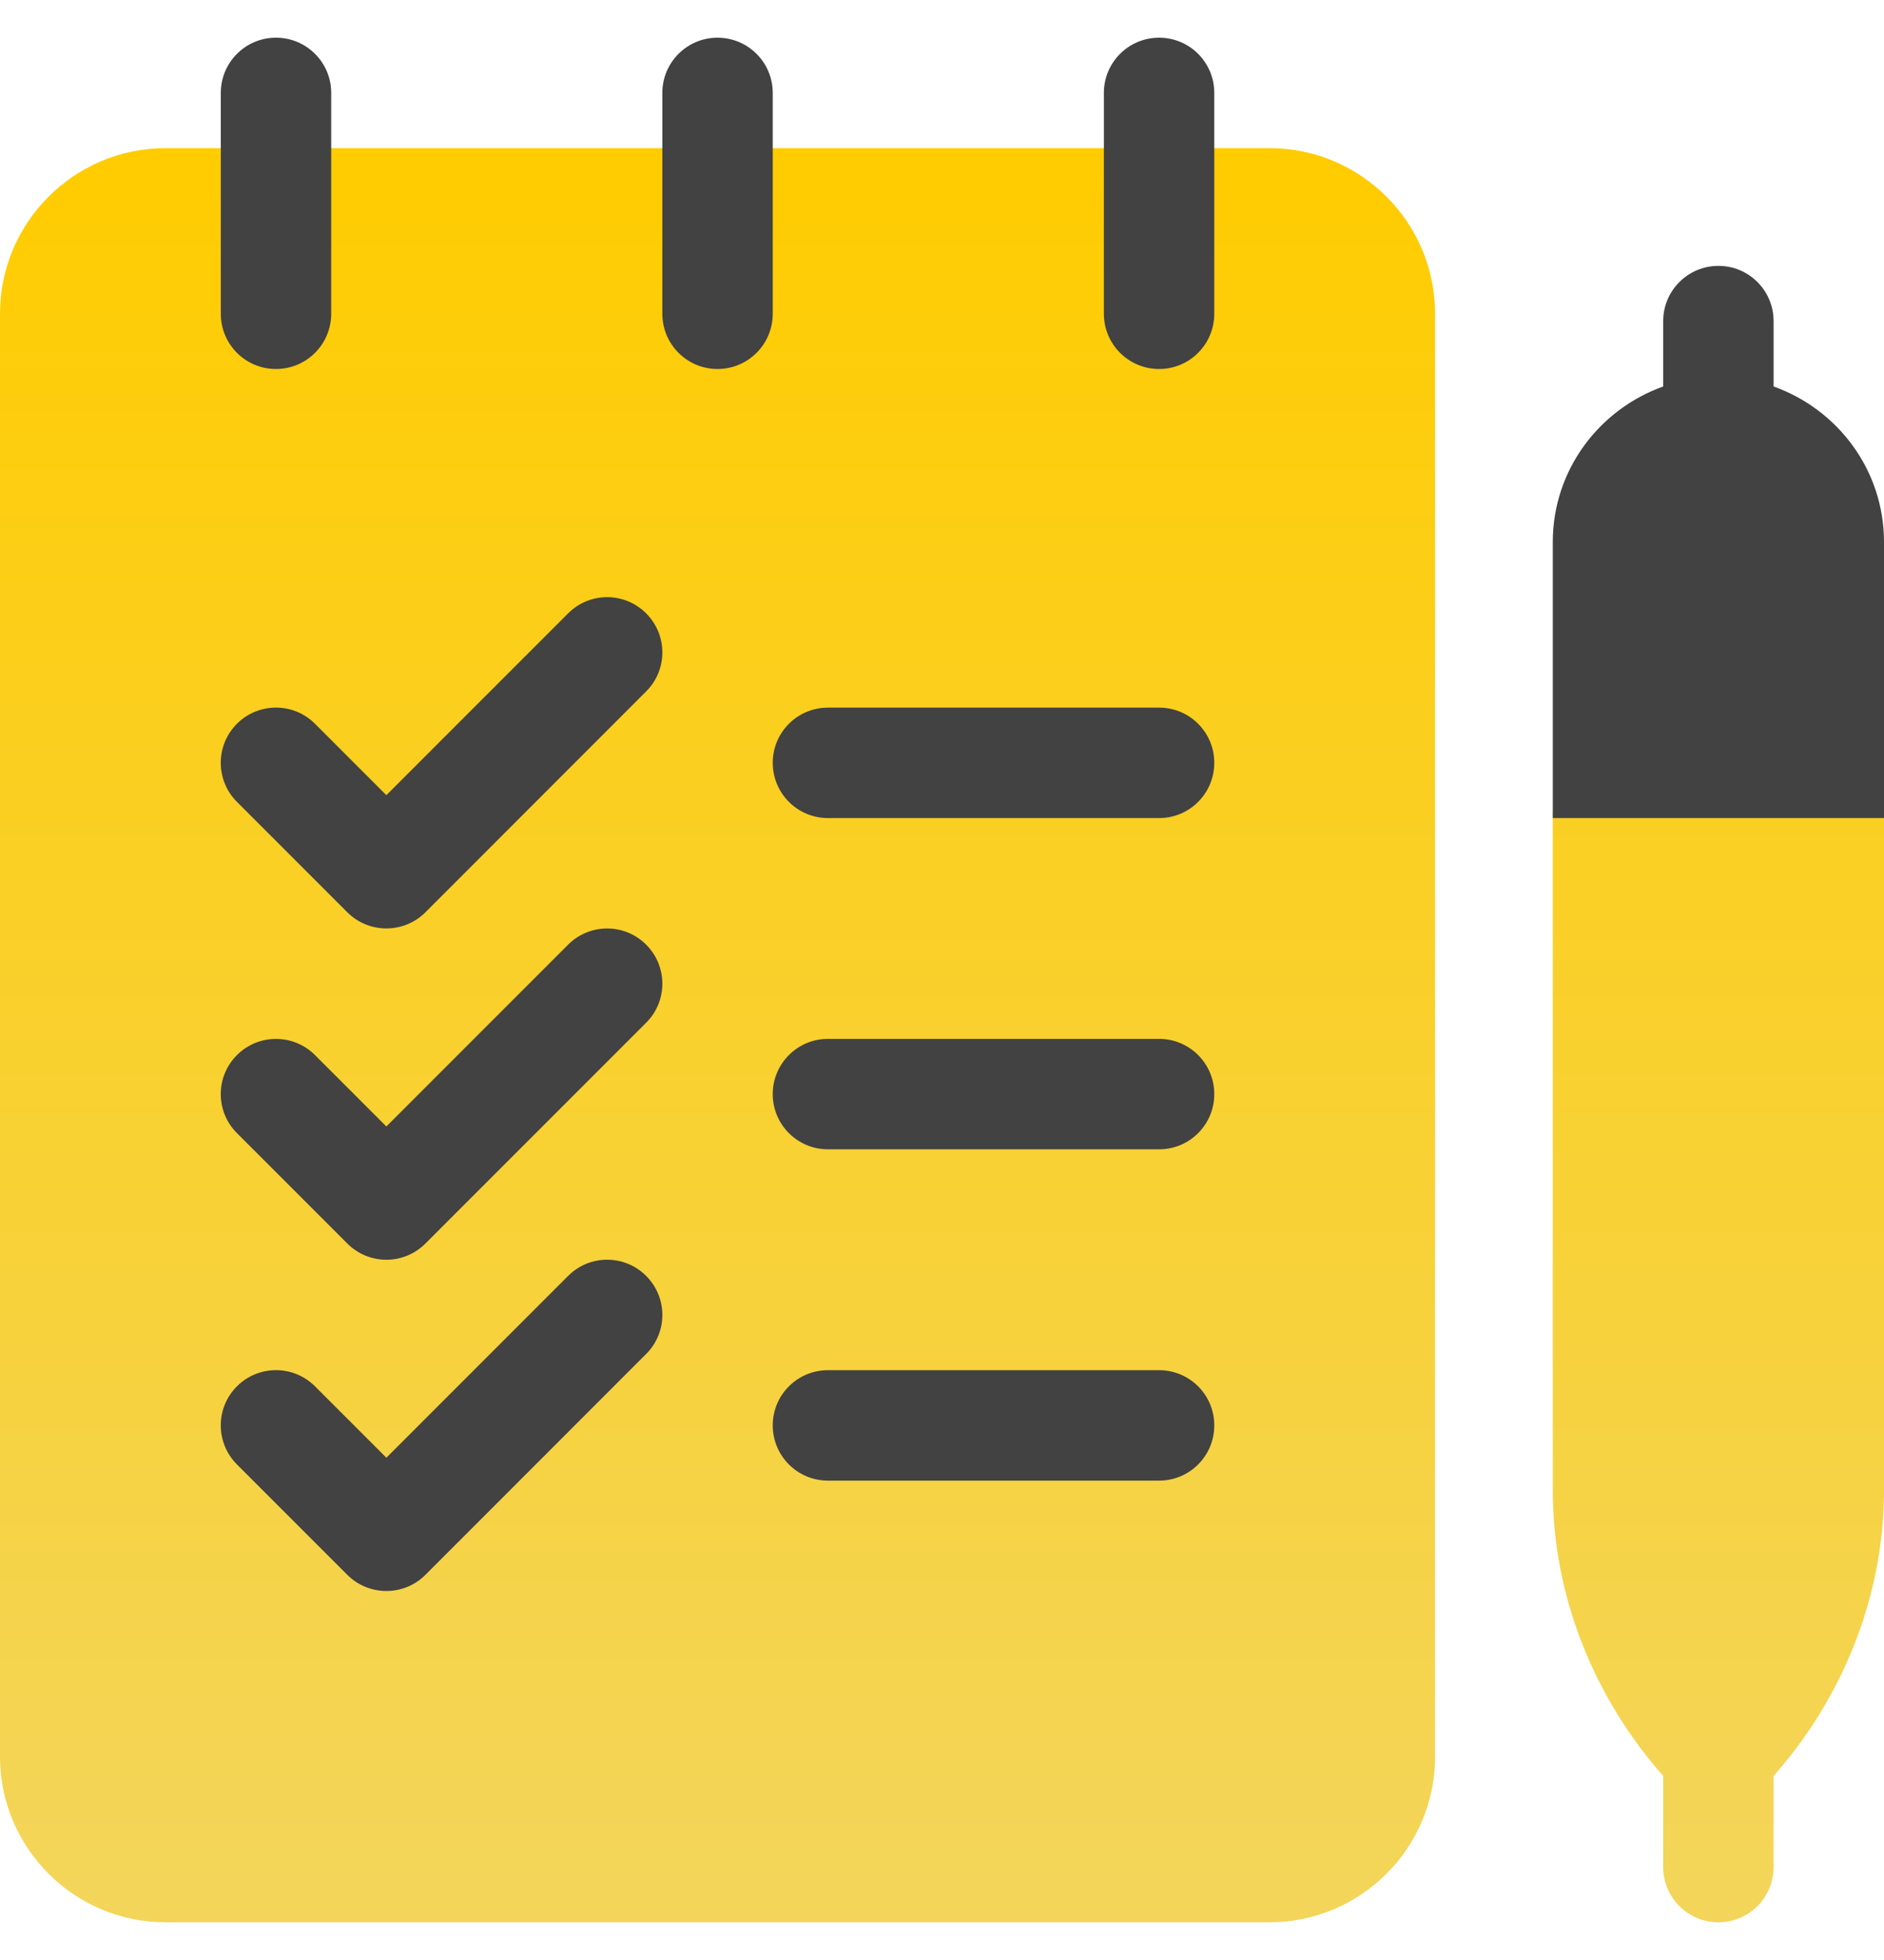 <svg width="25" height="26" viewBox="0 0 25 26" fill="none" xmlns="http://www.w3.org/2000/svg">
<g clip-path="url(#clip0_1233_872)">
<path d="M16.846 1.965H2.197C0.986 1.965 0 2.95 0 4.162V23.303C0 24.514 0.986 25.5 2.197 25.5H16.846C18.057 25.5 19.043 24.514 19.043 23.303V4.162C19.043 2.95 18.057 1.965 16.846 1.965ZM23.535 9.387H22.07C21.261 9.387 20.605 10.043 20.605 10.852V19.772C20.605 21.164 21.148 22.516 22.07 23.558V24.768C22.07 25.172 22.398 25.5 22.803 25.5C23.208 25.5 23.535 25.172 23.535 24.768V23.558C24.458 22.516 25 21.164 25 19.772V10.852C25 10.043 24.344 9.387 23.535 9.387Z" fill="url(#paint0_linear_1233_872)"/>
<path d="M7.539 8.136L5.127 10.548L4.18 9.601C3.894 9.315 3.43 9.315 3.144 9.601C2.858 9.887 2.858 10.351 3.144 10.637L4.609 12.102C4.752 12.245 4.94 12.316 5.127 12.316C5.314 12.316 5.502 12.245 5.645 12.102L8.574 9.172C8.861 8.886 8.861 8.423 8.574 8.136C8.288 7.85 7.825 7.85 7.539 8.136ZM7.539 12.531L5.127 14.943L4.18 13.996C3.894 13.71 3.43 13.71 3.144 13.996C2.858 14.282 2.858 14.745 3.144 15.031L4.609 16.496C4.752 16.639 4.94 16.711 5.127 16.711C5.314 16.711 5.502 16.639 5.645 16.496L8.574 13.567C8.861 13.281 8.861 12.817 8.574 12.531C8.288 12.245 7.825 12.245 7.539 12.531ZM7.539 16.925L5.127 19.337L4.18 18.39C3.894 18.104 3.43 18.104 3.144 18.39C2.858 18.676 2.858 19.14 3.144 19.426L4.609 20.891C4.752 21.034 4.94 21.105 5.127 21.105C5.314 21.105 5.502 21.034 5.645 20.891L8.574 17.961C8.861 17.675 8.861 17.212 8.574 16.925C8.288 16.639 7.825 16.639 7.539 16.925ZM15.381 9.387H10.986C10.582 9.387 10.254 9.714 10.254 10.119C10.254 10.524 10.582 10.852 10.986 10.852H15.381C15.786 10.852 16.113 10.524 16.113 10.119C16.113 9.714 15.786 9.387 15.381 9.387ZM15.381 13.781H10.986C10.582 13.781 10.254 14.109 10.254 14.514C10.254 14.918 10.582 15.246 10.986 15.246H15.381C15.786 15.246 16.113 14.918 16.113 14.514C16.113 14.109 15.786 13.781 15.381 13.781ZM15.381 18.176H10.986C10.582 18.176 10.254 18.503 10.254 18.908C10.254 19.313 10.582 19.641 10.986 19.641H15.381C15.786 19.641 16.113 19.313 16.113 18.908C16.113 18.503 15.786 18.176 15.381 18.176ZM3.662 4.895C4.067 4.895 4.395 4.567 4.395 4.162V1.232C4.395 0.828 4.067 0.5 3.662 0.5C3.257 0.5 2.93 0.828 2.93 1.232V4.162C2.93 4.567 3.257 4.895 3.662 4.895ZM10.254 1.232C10.254 0.828 9.926 0.5 9.521 0.5C9.117 0.5 8.789 0.828 8.789 1.232V4.162C8.789 4.567 9.117 4.895 9.521 4.895C9.926 4.895 10.254 4.567 10.254 4.162V1.232ZM15.381 0.5C14.976 0.5 14.648 0.828 14.648 1.232V4.162C14.648 4.567 14.976 4.895 15.381 4.895C15.786 4.895 16.113 4.567 16.113 4.162V1.232C16.113 0.828 15.786 0.5 15.381 0.5ZM23.535 5.127V4.26C23.535 3.855 23.208 3.527 22.803 3.527C22.398 3.527 22.07 3.855 22.07 4.26V5.127C21.22 5.43 20.605 6.236 20.605 7.189V10.852H25V7.189C25 6.236 24.386 5.43 23.535 5.127Z" fill="#424242"/>
</g>
<defs>
<linearGradient id="paint0_linear_1233_872" x1="12.5" y1="25.5" x2="12.5" y2="1.965" gradientUnits="userSpaceOnUse">
<stop stop-color="#F3D55B"/>
<stop offset="1" stop-color="#FFCC00"/>
</linearGradient>
<clipPath id="clip0_1233_872">
<rect width="25" height="25" fill="white" transform="translate(0 0.5)"/>
</clipPath>
</defs>
</svg>
